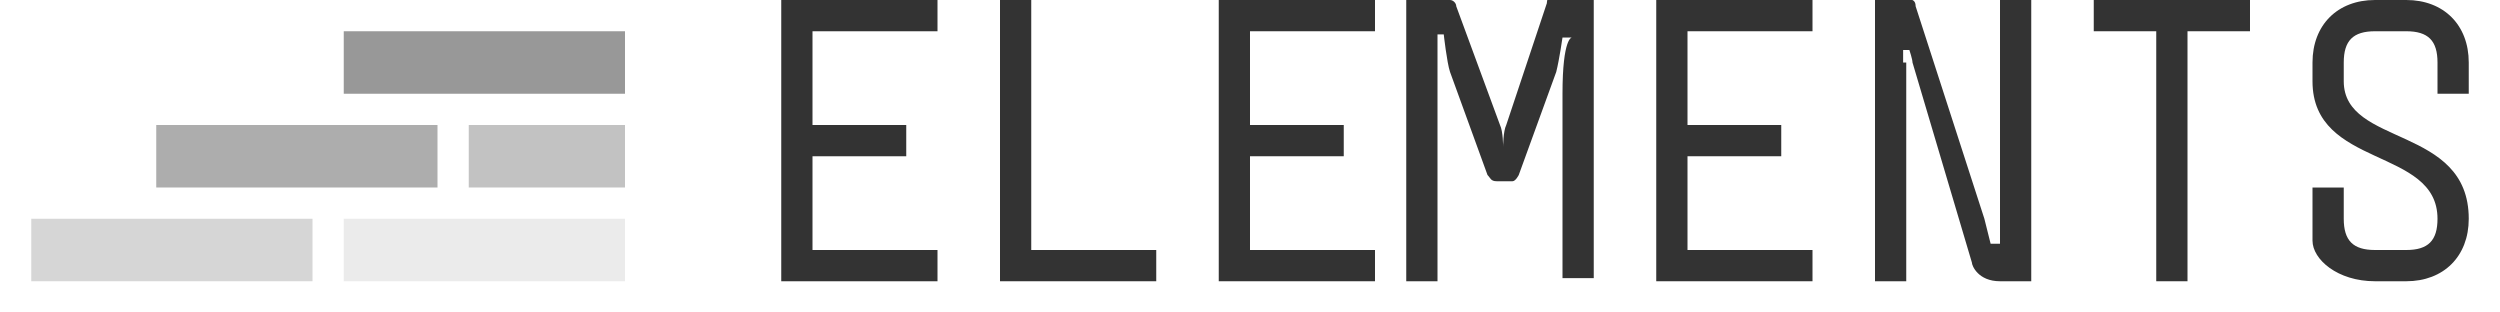 <?xml version="1.0" encoding="utf-8"?>
<!-- Generator: Adobe Illustrator 18.1.1, SVG Export Plug-In . SVG Version: 6.00 Build 0)  -->
<svg version="1.1" id="Layer_1" xmlns="http://www.w3.org/2000/svg" xmlns:xlink="http://www.w3.org/1999/xlink" x="0px" y="0px"
	 width="80px" height="10px" viewBox="0 0 80 10" enable-background="new 0 0 80 10" xml:space="preserve">
<rect x="11" y="1" opacity="0.5" fill="#333333" width="9" height="2"/>
<rect x="5" y="4" opacity="0.4" fill="#333333" width="9" height="2"/>
<rect x="15" y="4" opacity="0.3" fill="#333333" width="5" height="2"/>
<rect x="11" y="7" opacity="0.1" fill="#333333" width="9" height="2"/>
<rect x="1" y="7" opacity="0.2" fill="#333333" width="9" height="2"/>
<g>
	<path fill="#333333" d="M30,1h-4v3h3v1h-3v3h3c0.2,0,1,0,1,0v1c0,0-0.7,0-1,0h-4c0,0,0-0.8,0-1l0-8h5V1z"/>
	<path fill="#333333" d="M37,9h-5V0h1v8h4V9z"/>
	<path fill="#333333" d="M44,0v1h-4v3h3v1h-3v3h4v1h-5V0H44z"/>
	<path fill="#333333" d="M50,3c0-1.8,0.3-1.8,0.3-1.8H50c0,0-0.1,0.7-0.2,1.1l-1.2,3.3c0,0-0.1,0.2-0.2,0.2h-0.5
		c-0.2,0-0.2-0.1-0.3-0.2l-1.2-3.3c-0.1-0.3-0.2-1.2-0.2-1.2H46c0,0,0,0.6,0,0.9v7h-1l0-9h1.4c0.1,0,0.2,0.1,0.2,0.2L48,4
		c0.1,0.2,0.1,0.7,0.1,0.7s0-0.5,0.1-0.7l1.3-3.9c0,0,0-0.2,0.1-0.2H51l0,9h-1V3z"/>
	<path fill="#333333" d="M58,0l0,1h-4v3h3v1h-3v3h4v1h-5l0-9H58z"/>
	<path fill="#333333" d="M61,2v7h-1l0-9h1c0,0,0.3-0.1,0.3,0.2L63.5,7l0.2,0.8H64L64,0h1l0,9h-1c-0.7,0-0.9-0.5-0.9-0.6L61.2,2
		c0-0.1-0.1-0.4-0.1-0.4l-0.2,0V2z"/>
	<path fill="#333333" d="M69,1h-2V0h5l0,1h-2v8h-1V1z"/>
	<path fill="#333333" d="M79,3h-1V2c0-0.7-0.3-1-1-1h-1c-0.7,0-1,0.3-1,1l0,0.6C75,4.7,79,4,79,7l0,0c0,1.2-0.8,2-2,2h-1
		c-1.2,0-2-0.7-2-1.3V7c0-0.2,0-1,0-1h1c0,0,0,0.8,0,1l0,0c0,0.7,0.3,1,1,1h1c0.7,0,1-0.3,1-1l0,0c0-2.3-4-1.6-4-4.4L74,2
		c0-1.2,0.8-2,2-2h1c1.2,0,2,0.8,2,2V3z"/>
</g>
</svg>

